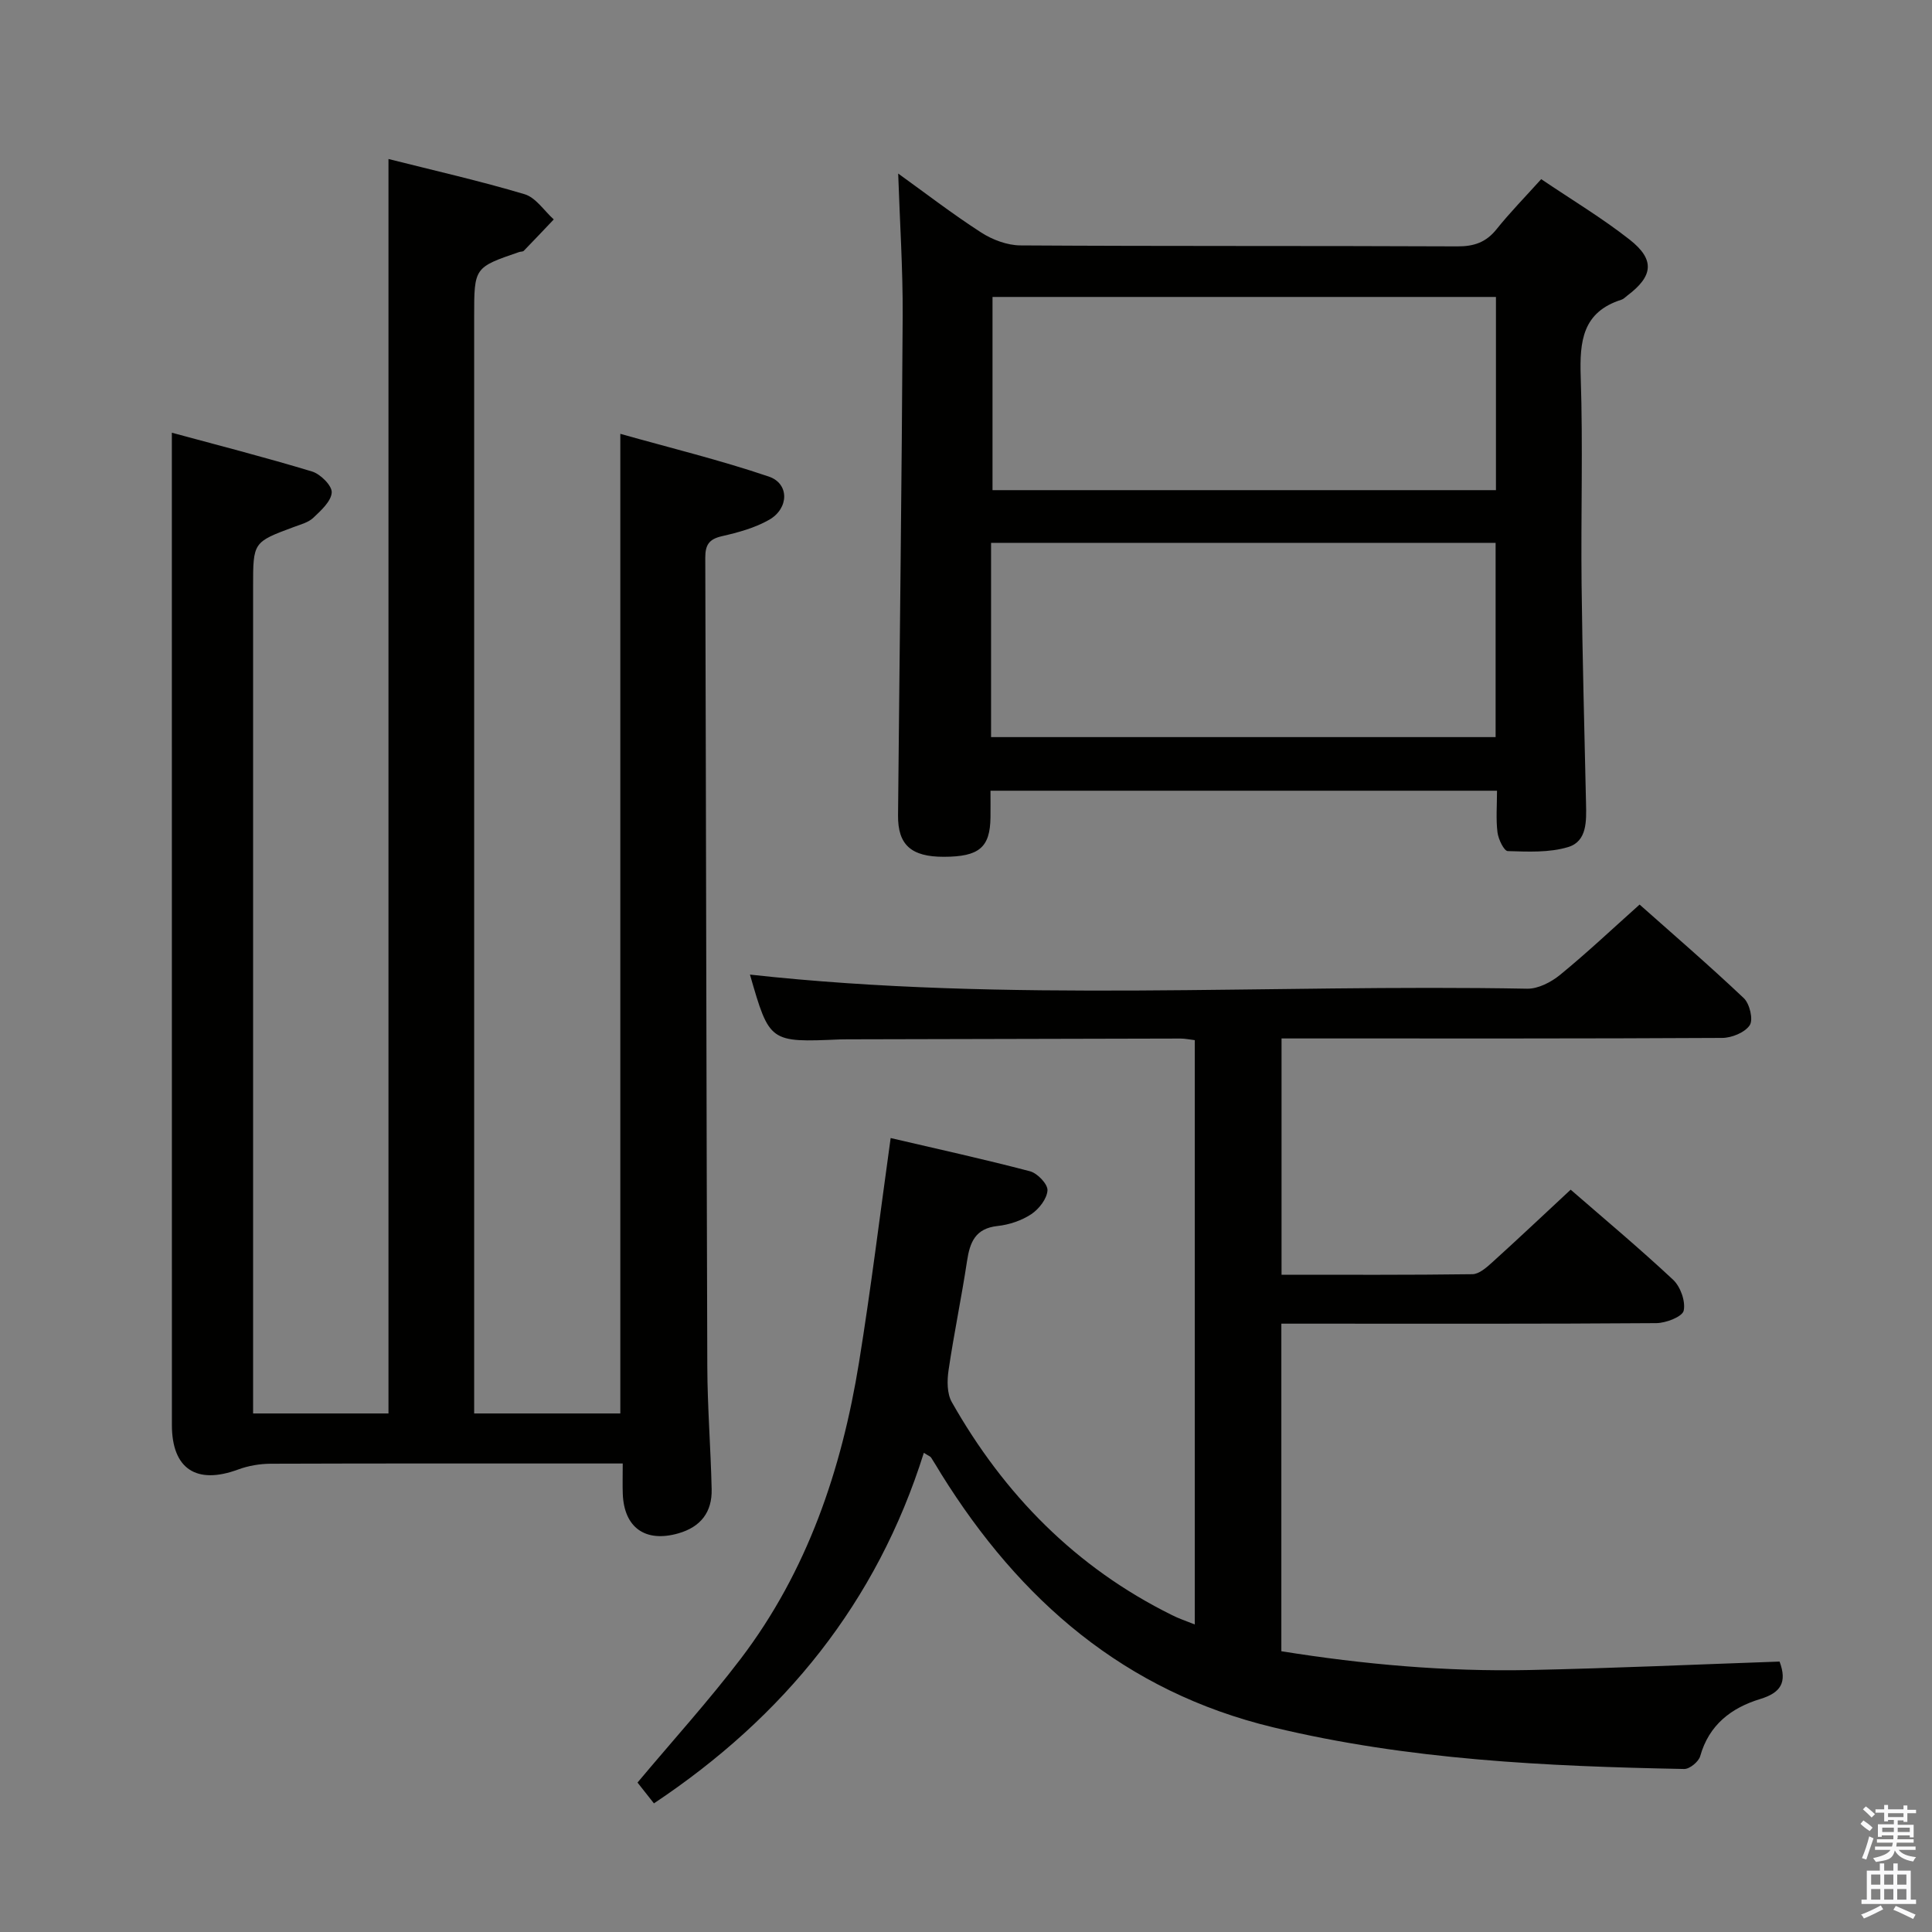 <svg enable-background="new 0 0 400 400" viewBox="0 0 400 400" xmlns="http://www.w3.org/2000/svg"><rect x="0" y="0" width="400" height="400" fill="#808080" stroke="none"/><path d="m385.2 377.6.6-.7c.6.4 1.3.9 1.9 1.5l-.6.7c-.8-.5-1.4-1-1.9-1.5zm.3 7.1c.6-1.4 1.1-2.9 1.5-4.5.3.1.6.3.9.4-.5 1.4-1 2.9-1.5 4.4zm.2-10.1.6-.6c.7.5 1.3 1.1 1.9 1.6l-.7.7c-.6-.6-1.2-1.2-1.8-1.7zm8.4-.8h.8v.9h1.8v.7h-1.8v1.8h-.8v-.3h-1.2v.9h3.3v2.6h-.8v-.4h-2.5c0 .3 0 .6-.1.8h3.4v.7h-3.5c0 .3-.1.6-.1.8h4v.7h-3.5c.7.9 1.9 1.3 3.6 1.5-.2.2-.4.5-.6.9-1.9-.3-3.2-1.1-3.8-2.3-.5 2.1-1.8 2-3.9 2.4-.2-.3-.4-.5-.6-.8 1.9-.4 3.1-.9 3.6-1.7h-3.2v-.7h3.5c.1-.2.1-.5.2-.8h-3.3v-.7h3.4c0-.2 0-.5 0-.8h-2.4v.3h-.8v-2.6h3.3v-.9h-1.2v.3h-.8v-1.8h-1.8v-.7h1.8v-.9h.8v.9h3.2zm-4.4 5.5h2.4c0-.3 0-.6 0-.9h-2.4zm1.2-3.1h3.2v-.8h-3.2zm4.4 2.2h-2.4v.9h2.5v-.9z" fill="#fafafb"/><path d="m389.2 385.8h.9v1.5h1.9v-1.5h.9v1.5h2.7v6h1.1v.9h-11.3v-.9h1.1v-6h2.7zm.2 8.7.5.8c-1.2.6-2.5 1.3-4 1.9-.2-.3-.3-.6-.6-.8 1.6-.6 3-1.3 4.1-1.9zm-2-4.3h1.9v-2.1h-1.9zm0 3.1h1.9v-2.2h-1.9zm2.7-3.1h1.9v-2.1h-1.9zm0 3.1h1.9v-2.2h-1.9zm2.4 1.3c1.4.6 2.7 1.2 4.1 1.8l-.5.9c-1.5-.7-2.8-1.4-4.1-1.9zm2.2-6.5h-1.9v2.1h1.9zm-1.9 5.2h1.9v-2.2h-1.9z" fill="#fafafb"/><g fill="#010100"><path d="m98.17 292.64h30.26c0-67.31 0-134.37 0-202.82 10.33 2.91 20.69 5.44 30.75 8.85 4.27 1.45 4.19 6.59.06 8.95-2.96 1.69-6.44 2.63-9.8 3.4-2.65.61-3.42 1.8-3.42 4.42.17 55.82.23 111.64.42 167.46.03 8.48.71 16.95.9 25.43.11 4.73-2.25 7.81-6.91 9.14-6.78 1.94-11.22-1.15-11.49-8.17-.07-1.83-.01-3.66-.01-6.3-1.92 0-3.66 0-5.41 0-22.5 0-44.99-.03-67.49.05-2.26.01-4.63.42-6.74 1.2-8.62 3.18-13.69-.13-13.7-9.2-.01-57.66-.01-115.32-.01-172.97 0-10.58 0-21.16 0-32.49 9.09 2.47 19.12 5.03 29.03 8.03 1.74.53 4.15 2.93 4.07 4.34-.11 1.83-2.22 3.73-3.81 5.24-1.02.97-2.62 1.38-4.01 1.9-8.45 3.14-8.46 3.13-8.46 12.35v164.48 6.71h28.03c0-86.35 0-172.71 0-259.72 9.39 2.37 18.88 4.52 28.18 7.29 2.33.7 4.05 3.43 6.04 5.22-2.07 2.17-4.12 4.36-6.21 6.5-.2.2-.64.14-.95.25-9.32 3.19-9.32 3.19-9.32 13.36v220.47z"/><path d="m247.37 336.33c0-40.78 0-80.71 0-120.98-1.11-.13-2.04-.33-2.97-.33-22.99.04-45.99.1-68.98.16-.5 0-1 0-1.5.02-14.6.63-14.6.63-18.65-13.42 53.46 5.89 107.24 1.92 160.92 2.92 2.27.04 4.95-1.35 6.8-2.86 5.52-4.51 10.72-9.42 16.47-14.56 6.57 5.84 14.23 12.43 21.57 19.37 1.22 1.15 2 4.44 1.24 5.6-.99 1.51-3.72 2.63-5.7 2.64-28.49.16-56.99.11-85.48.11-1.81 0-3.62 0-5.76 0v48.92c13.29 0 26.41.07 39.52-.11 1.37-.02 2.89-1.36 4.05-2.41 5.42-4.9 10.73-9.92 16.29-15.09 6.75 5.87 14.16 12.06 21.2 18.64 1.53 1.43 2.62 4.48 2.2 6.41-.28 1.25-3.66 2.56-5.66 2.58-23.99.18-47.99.11-71.98.11-1.8 0-3.6 0-5.66 0v67.82c16.94 2.72 34.08 4.25 51.33 3.89 17.26-.36 34.52-1.15 51.82-1.75 1.62 4.33.23 6.46-4 7.75-5.97 1.82-10.61 5.33-12.43 11.83-.32 1.15-2.19 2.68-3.31 2.66-28.6-.55-57.1-1.88-85.12-8.63-30.73-7.4-52.43-26.28-68.71-52.44-.7-1.13-1.36-2.29-2.09-3.4-.16-.25-.53-.36-1.51-.99-9.72 30.95-28.86 54.58-55.88 72.58-1.31-1.65-2.5-3.17-3.4-4.31 7.34-8.76 14.72-16.9 21.36-25.62 13.8-18.14 20.9-39.14 24.5-61.37 2.46-15.2 4.33-30.5 6.55-46.45 9.67 2.26 19.31 4.37 28.85 6.88 1.54.4 3.7 2.67 3.62 3.95-.1 1.74-1.76 3.87-3.35 4.93-2.01 1.33-4.58 2.19-6.99 2.45-4.61.5-5.73 3.36-6.32 7.28-1.14 7.54-2.71 15.02-3.82 22.57-.32 2.15-.34 4.83.67 6.61 10.84 19.15 25.69 34.26 45.57 44.09 1.29.67 2.68 1.13 4.74 1.95z"/><path d="m309.94 163.71c-35.08 0-69.66 0-104.87 0 0 1.96.02 3.72 0 5.49-.07 6.26-2.34 8.18-9.67 8.19-6.73.01-9.53-2.46-9.47-8.58.32-34.46.77-68.92.96-103.38.05-9.77-.6-19.55-.93-29.5 5.55 3.99 11.2 8.35 17.17 12.2 2.34 1.51 5.4 2.66 8.13 2.68 30.15.19 60.3.06 90.46.2 3.47.02 5.96-.84 8.14-3.57 2.78-3.47 5.91-6.66 9.23-10.35 6.34 4.29 12.62 8.05 18.32 12.53 5.28 4.15 4.86 7.56-.48 11.57-.4.3-.77.72-1.22.86-8.09 2.56-8.68 8.62-8.44 15.95.48 14.31.02 28.65.18 42.97.17 15.14.59 30.28.92 45.42.08 3.59.23 7.79-3.69 8.98s-8.33.96-12.51.84c-.78-.02-1.95-2.45-2.13-3.87-.34-2.73-.1-5.55-.1-8.63zm-.22-102.23c-35.09 0-69.75 0-104.23 0v40h104.23c0-13.44 0-26.53 0-40zm-104.53 91.13h104.46c0-13.65 0-26.9 0-40.22-34.97 0-69.65 0-104.46 0z"/></g></svg>